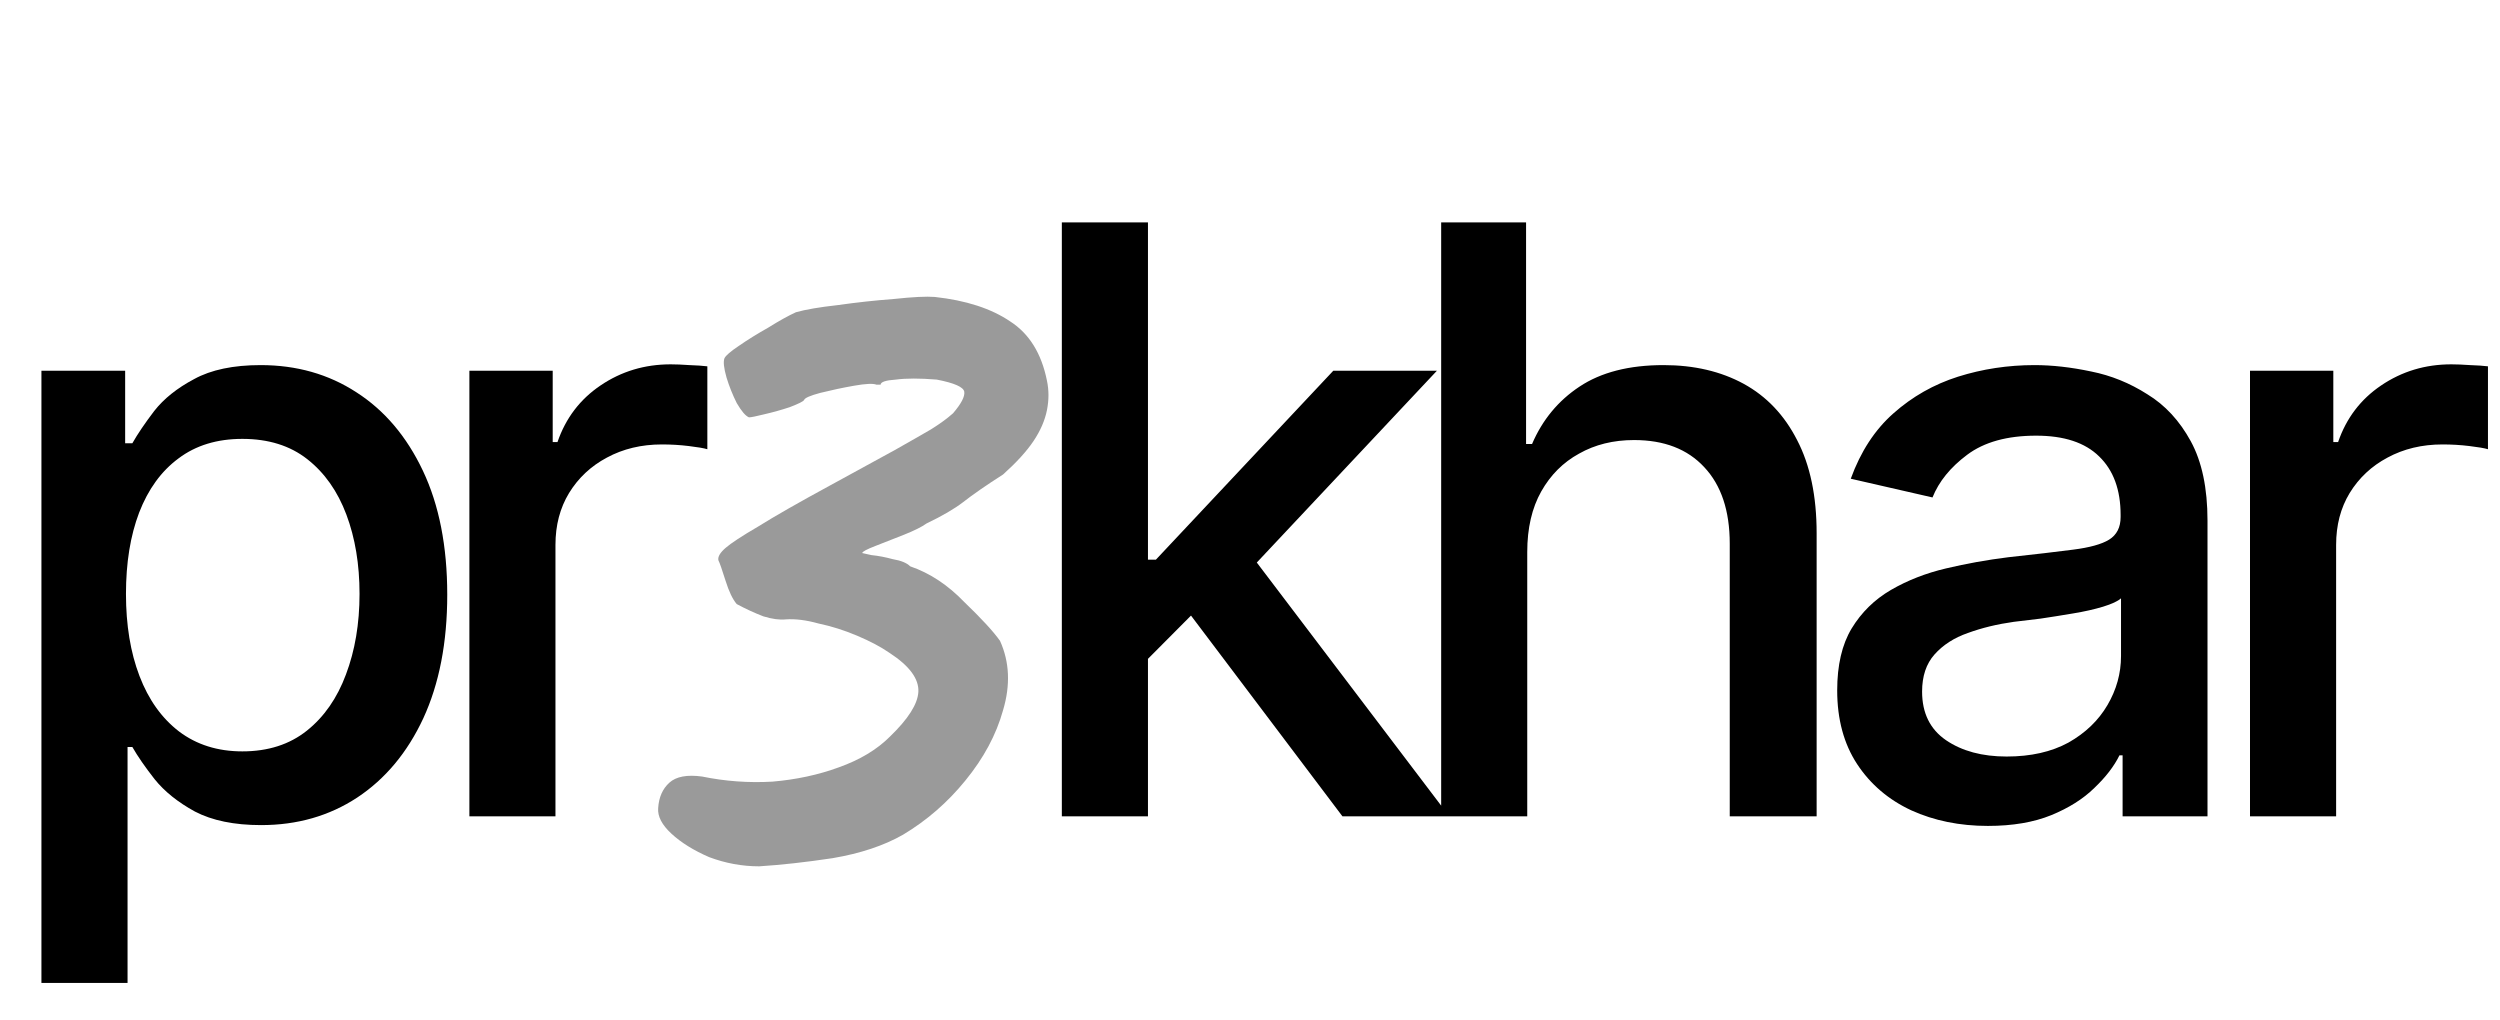 <svg width="49" height="20" viewBox="0 0 49 20" fill="none" xmlns="http://www.w3.org/2000/svg">
<path d="M0.812 19.266V7.266H2.453V8.688H2.594C2.698 8.505 2.841 8.294 3.023 8.055C3.211 7.815 3.471 7.607 3.805 7.43C4.138 7.247 4.573 7.156 5.109 7.156C5.812 7.156 6.438 7.333 6.984 7.688C7.536 8.042 7.971 8.555 8.289 9.227C8.607 9.898 8.766 10.708 8.766 11.656C8.766 12.594 8.609 13.401 8.297 14.078C7.984 14.75 7.552 15.268 7 15.633C6.453 15.992 5.826 16.172 5.117 16.172C4.591 16.172 4.159 16.083 3.82 15.906C3.487 15.724 3.224 15.513 3.031 15.273C2.844 15.034 2.698 14.823 2.594 14.641H2.5V19.266H0.812ZM4.75 14.727C5.255 14.727 5.677 14.591 6.016 14.32C6.354 14.05 6.609 13.682 6.781 13.219C6.958 12.75 7.047 12.224 7.047 11.641C7.047 11.062 6.961 10.544 6.789 10.086C6.617 9.628 6.362 9.266 6.023 9C5.685 8.734 5.26 8.602 4.75 8.602C4.255 8.602 3.839 8.729 3.5 8.984C3.161 9.234 2.904 9.589 2.727 10.047C2.555 10.5 2.469 11.031 2.469 11.641C2.469 12.25 2.557 12.787 2.734 13.25C2.911 13.713 3.169 14.075 3.508 14.336C3.852 14.596 4.266 14.727 4.75 14.727ZM9.2 16V7.266H10.833V8.664H10.927C11.088 8.195 11.369 7.826 11.77 7.555C12.177 7.279 12.635 7.141 13.145 7.141C13.249 7.141 13.372 7.146 13.512 7.156C13.658 7.161 13.775 7.169 13.864 7.18V8.805C13.796 8.784 13.674 8.763 13.497 8.742C13.325 8.721 13.15 8.711 12.973 8.711C12.572 8.711 12.213 8.797 11.895 8.969C11.583 9.135 11.335 9.367 11.153 9.664C10.976 9.956 10.887 10.294 10.887 10.68V16H9.2Z" fill="black"/>
<path d="M22.375 13.039L22.352 10.969H22.656L26.133 7.266H28.164L24.203 11.484H23.922L22.375 13.039ZM20.812 16V4.359H22.5V16H20.812ZM26.312 16L23.188 11.859L24.359 10.664L28.406 16H26.312ZM29.934 10.82V16H28.247V4.359H29.911V8.703H30.028C30.231 8.229 30.541 7.854 30.958 7.578C31.38 7.297 31.929 7.156 32.606 7.156C33.205 7.156 33.729 7.279 34.177 7.523C34.624 7.768 34.973 8.135 35.223 8.625C35.479 9.115 35.606 9.724 35.606 10.453V16H33.903V10.656C33.903 10.01 33.736 9.51 33.403 9.156C33.075 8.802 32.617 8.625 32.028 8.625C31.622 8.625 31.262 8.714 30.95 8.891C30.637 9.062 30.39 9.31 30.208 9.633C30.026 9.956 29.934 10.352 29.934 10.82ZM38.962 16.188C38.41 16.188 37.91 16.086 37.462 15.883C37.015 15.675 36.66 15.372 36.4 14.977C36.14 14.581 36.009 14.099 36.009 13.531C36.009 13.037 36.103 12.633 36.291 12.32C36.483 12.003 36.741 11.75 37.064 11.562C37.387 11.375 37.746 11.234 38.142 11.141C38.538 11.047 38.944 10.974 39.361 10.922C39.887 10.865 40.312 10.815 40.634 10.773C40.957 10.732 41.192 10.667 41.337 10.578C41.489 10.484 41.564 10.336 41.564 10.133V10.094C41.564 9.599 41.423 9.216 41.142 8.945C40.866 8.674 40.455 8.539 39.908 8.539C39.34 8.539 38.89 8.664 38.556 8.914C38.228 9.159 38.002 9.438 37.877 9.75L36.275 9.383C36.468 8.852 36.746 8.424 37.111 8.102C37.481 7.773 37.903 7.534 38.377 7.383C38.856 7.232 39.356 7.156 39.877 7.156C40.225 7.156 40.595 7.198 40.986 7.281C41.377 7.359 41.744 7.508 42.087 7.727C42.437 7.94 42.72 8.247 42.939 8.648C43.158 9.049 43.267 9.568 43.267 10.203V16H41.603V14.805H41.541C41.437 15.018 41.272 15.232 41.048 15.445C40.83 15.659 40.548 15.836 40.205 15.977C39.861 16.117 39.447 16.188 38.962 16.188ZM39.33 14.828C39.804 14.828 40.207 14.737 40.541 14.555C40.874 14.367 41.129 14.122 41.306 13.82C41.483 13.518 41.572 13.198 41.572 12.859V11.727C41.509 11.784 41.392 11.838 41.22 11.891C41.048 11.943 40.853 11.987 40.634 12.023C40.416 12.06 40.202 12.094 39.994 12.125C39.785 12.151 39.611 12.172 39.47 12.188C39.142 12.234 38.843 12.307 38.572 12.406C38.301 12.5 38.082 12.641 37.916 12.828C37.754 13.01 37.673 13.253 37.673 13.555C37.673 13.977 37.83 14.294 38.142 14.508C38.455 14.721 38.85 14.828 39.33 14.828ZM44.1 16V7.266H45.733V8.664H45.827C45.988 8.195 46.269 7.826 46.67 7.555C47.077 7.279 47.535 7.141 48.045 7.141C48.15 7.141 48.272 7.146 48.413 7.156C48.558 7.161 48.675 7.169 48.764 7.18V8.805C48.696 8.784 48.574 8.763 48.397 8.742C48.225 8.721 48.05 8.711 47.873 8.711C47.472 8.711 47.113 8.797 46.795 8.969C46.483 9.135 46.235 9.367 46.053 9.664C45.876 9.956 45.788 10.294 45.788 10.68V16H44.1Z" fill="black"/>
<path d="M14.88 16.98C14.547 16.98 14.22 16.92 13.9 16.8C13.593 16.667 13.347 16.513 13.16 16.34C12.973 16.167 12.887 16 12.9 15.84C12.913 15.627 12.987 15.46 13.12 15.34C13.253 15.22 13.467 15.18 13.76 15.22C14.213 15.313 14.673 15.347 15.14 15.32C15.607 15.28 16.04 15.187 16.44 15.04C16.853 14.893 17.187 14.693 17.44 14.44C17.8 14.093 17.987 13.8 18 13.56C18.013 13.307 17.827 13.053 17.44 12.8C17.267 12.68 17.053 12.567 16.8 12.46C16.547 12.353 16.293 12.273 16.04 12.22C15.8 12.153 15.587 12.127 15.4 12.14C15.28 12.153 15.133 12.133 14.96 12.08C14.787 12.013 14.613 11.933 14.44 11.84C14.36 11.747 14.287 11.593 14.22 11.38C14.153 11.167 14.107 11.033 14.08 10.98C14.067 10.913 14.113 10.833 14.22 10.74C14.327 10.647 14.54 10.507 14.86 10.32C15.18 10.12 15.647 9.853 16.26 9.52C16.82 9.213 17.247 8.98 17.54 8.82C17.847 8.647 18.08 8.513 18.24 8.42C18.413 8.313 18.56 8.207 18.68 8.1C18.84 7.913 18.913 7.773 18.9 7.68C18.887 7.587 18.707 7.507 18.36 7.44C18.027 7.413 17.76 7.413 17.56 7.44C17.36 7.453 17.26 7.487 17.26 7.54C17.26 7.54 17.253 7.54 17.24 7.54C17.24 7.54 17.22 7.54 17.18 7.54C17.113 7.513 16.967 7.52 16.74 7.56C16.513 7.6 16.293 7.647 16.08 7.7C15.88 7.753 15.773 7.8 15.76 7.84C15.747 7.867 15.653 7.913 15.48 7.98C15.32 8.033 15.153 8.08 14.98 8.12C14.82 8.16 14.72 8.18 14.68 8.18C14.613 8.153 14.533 8.06 14.44 7.9C14.36 7.74 14.293 7.573 14.24 7.4C14.187 7.213 14.173 7.087 14.2 7.02C14.227 6.967 14.32 6.887 14.48 6.78C14.653 6.66 14.847 6.54 15.06 6.42C15.273 6.287 15.453 6.187 15.6 6.12C15.787 6.067 16.06 6.02 16.42 5.98C16.793 5.927 17.16 5.887 17.52 5.86C17.893 5.82 18.16 5.807 18.32 5.82C18.933 5.887 19.427 6.047 19.8 6.3C20.173 6.54 20.413 6.927 20.52 7.46C20.56 7.647 20.56 7.84 20.52 8.04C20.48 8.24 20.393 8.44 20.26 8.64C20.127 8.84 19.927 9.06 19.66 9.3C19.327 9.513 19.067 9.693 18.88 9.84C18.707 9.973 18.467 10.113 18.16 10.26C18.067 10.327 17.92 10.4 17.72 10.48C17.52 10.56 17.333 10.633 17.16 10.7C16.987 10.767 16.9 10.813 16.9 10.84C16.9 10.84 16.96 10.853 17.08 10.88C17.213 10.893 17.353 10.92 17.5 10.96C17.66 10.987 17.773 11.033 17.84 11.1C18.227 11.233 18.58 11.467 18.9 11.8C19.233 12.12 19.467 12.373 19.6 12.56C19.787 12.973 19.807 13.427 19.66 13.92C19.527 14.4 19.28 14.86 18.92 15.3C18.573 15.727 18.167 16.08 17.7 16.36C17.327 16.573 16.867 16.727 16.32 16.82C15.787 16.9 15.307 16.953 14.88 16.98Z" fill="#9A9A9A"/>
</svg>
